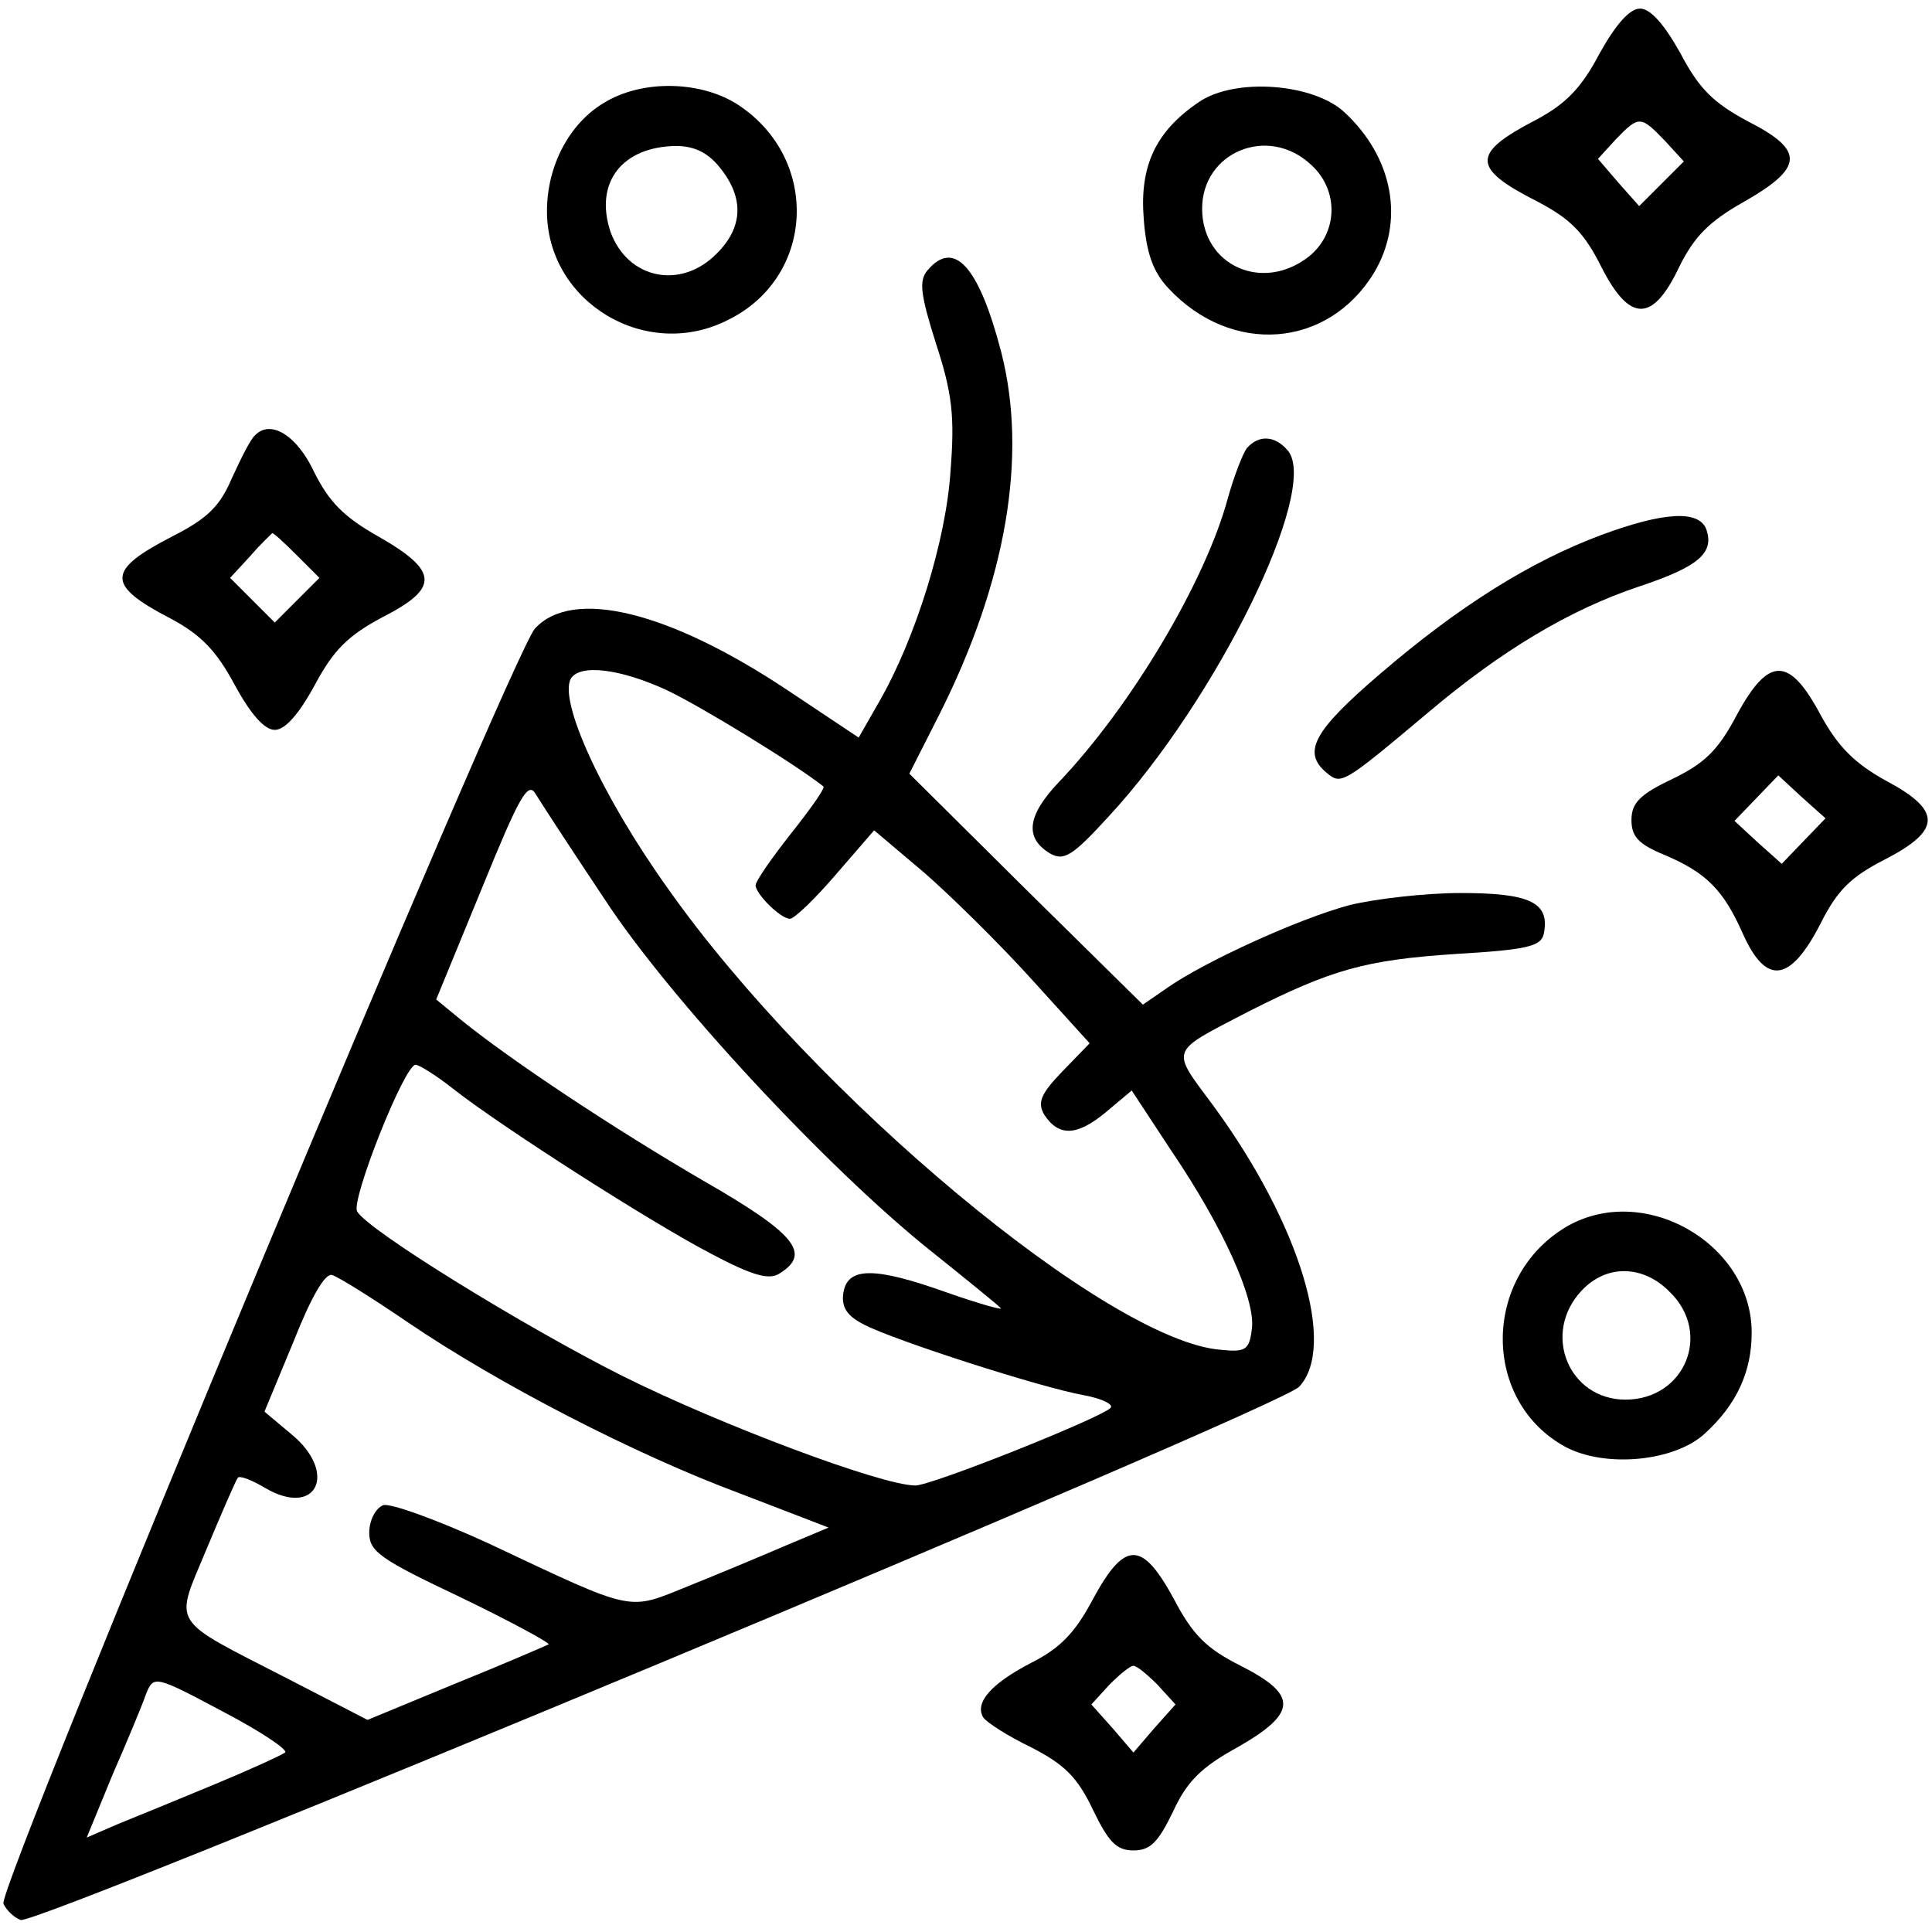 <?xml version="1.0" standalone="no"?>

<svg version="1.0" xmlns="http://www.w3.org/2000/svg"
 width="225pt" height="225pt" viewBox="0 0 225 225"
 preserveAspectRatio="xMidYMid meet">

<g transform="translate(0,225) scale(0.1,-0.1)"
fill="#000000" stroke="none">
<path d="M1863 2188 c-21 -40 -39 -59 -75 -78 -75 -39 -74 -56 3 -95 38 -20
54 -36 74 -76 33 -65 60 -65 91 1 17 34 34 52 75 75 70 40 71 60 4 94 -39 21
-56 37 -78 79 -19 34 -35 52 -47 52 -12 0 -28 -18 -47 -52z m76 -102 l22 -24
-26 -26 -26 -26 -24 27 -24 28 21 23 c27 28 29 27 57 -2z"/>
<path d="M703 2130 c-40 -24 -66 -73 -66 -126 0 -106 116 -176 212 -126 100
50 106 186 12 249 -43 29 -113 31 -158 3z m136 -76 c28 -35 26 -69 -4 -99 -42
-43 -104 -30 -124 25 -19 57 13 99 76 100 22 0 38 -8 52 -26z"/>
<path d="M1396 2131 c-50 -34 -69 -74 -64 -136 3 -40 11 -62 29 -81 73 -78
185 -70 239 18 36 60 23 134 -34 187 -36 34 -128 41 -170 12z m131 -73 c33
-30 31 -80 -3 -107 -54 -42 -124 -10 -124 56 0 66 77 98 127 51z"/>
<path d="M1080 1935 c-10 -12 -8 -28 10 -85 19 -58 22 -85 17 -148 -5 -81 -41
-196 -83 -269 l-24 -42 -81 54 c-139 93 -252 121 -296 73 -27 -29 -626 -1466
-619 -1485 3 -7 12 -16 20 -19 19 -7 1464 595 1489 621 44 47 1 189 -99 326
-51 69 -54 62 40 111 97 49 136 60 241 67 85 5 100 9 103 24 7 36 -16 47 -97
47 -42 0 -100 -7 -129 -14 -60 -16 -169 -66 -212 -96 l-29 -20 -136 134 -136
135 35 69 c78 155 103 301 72 422 -26 100 -55 132 -86 95z m-303 -489 c40 -19
151 -87 182 -112 2 -2 -15 -26 -38 -55 -22 -28 -41 -55 -41 -60 0 -10 29 -39
40 -39 5 0 29 23 53 51 l45 52 58 -49 c31 -27 87 -82 125 -124 l68 -75 -32
-33 c-25 -26 -29 -36 -21 -50 17 -26 38 -25 71 2 l31 26 46 -70 c61 -90 98
-173 94 -207 -3 -25 -7 -28 -36 -25 -131 10 -474 296 -644 537 -78 109 -128
220 -113 245 11 17 58 11 112 -14z m-73 -243 c75 -115 259 -313 379 -409 40
-32 77 -62 82 -67 6 -4 -23 4 -63 18 -84 30 -116 30 -120 -2 -2 -16 5 -26 25
-36 35 -18 205 -73 256 -82 21 -4 35 -11 30 -15 -15 -13 -208 -90 -227 -90
-39 0 -228 71 -342 128 -115 58 -295 169 -308 191 -8 12 55 171 68 171 4 0 25
-13 45 -29 55 -43 228 -154 299 -191 49 -26 68 -31 80 -23 37 23 19 46 -89
108 -103 60 -224 140 -283 188 l-28 23 53 129 c44 108 54 126 63 110 6 -10 42
-65 80 -122z m-229 -493 c106 -72 265 -154 386 -199 l104 -40 -50 -21 c-28
-12 -78 -33 -113 -47 -72 -29 -60 -32 -234 50 -59 27 -114 47 -122 44 -9 -4
-16 -18 -16 -32 0 -22 13 -31 106 -75 58 -28 104 -53 103 -55 -2 -1 -50 -22
-107 -45 l-104 -43 -91 47 c-142 73 -134 61 -96 153 18 43 34 80 36 82 2 3 17
-3 32 -12 60 -35 85 18 30 63 l-31 26 34 82 c21 53 37 80 45 77 7 -2 47 -27
88 -55z m-143 -501 c-4 -3 -41 -20 -82 -37 -41 -17 -92 -38 -112 -46 l-37 -16
30 73 c17 39 35 82 39 94 9 22 10 22 89 -20 44 -23 77 -45 73 -48z"/>
<path d="M297 1743 c-5 -4 -16 -26 -27 -50 -14 -33 -29 -47 -68 -67 -78 -40
-79 -57 -4 -96 36 -19 54 -38 75 -77 19 -35 35 -53 47 -53 12 0 28 18 47 53
22 41 39 57 78 78 67 34 66 54 -4 94 -41 23 -58 41 -75 75 -20 43 -51 62 -69
43z m48 -139 l27 -27 -26 -26 -26 -26 -26 26 -26 26 24 26 c12 14 24 25 25 26
1 1 14 -11 28 -25z"/>
<path d="M1452 1728 c-5 -7 -15 -33 -22 -58 -26 -97 -113 -243 -197 -331 -37
-39 -40 -65 -10 -83 16 -9 26 -3 68 43 126 136 246 381 209 426 -15 18 -34 19
-48 3z"/>
<path d="M1865 1627 c-83 -31 -166 -83 -258 -162 -77 -66 -91 -91 -62 -115 17
-14 18 -14 118 70 85 72 165 120 246 147 69 23 88 39 78 67 -9 22 -49 20 -122
-7z"/>
<path d="M2023 1418 c-22 -42 -38 -57 -75 -75 -38 -18 -48 -28 -48 -48 0 -19
8 -28 37 -40 50 -21 70 -41 93 -93 27 -60 55 -56 90 12 20 40 36 55 75 75 66
34 67 57 1 92 -36 20 -55 39 -75 75 -37 70 -61 70 -98 2z m77 -148 l-25 -26
-28 25 -27 25 25 26 26 27 27 -25 28 -25 -26 -27z"/>
<path d="M1822 820 c-96 -59 -96 -202 1 -255 47 -25 128 -17 163 16 37 34 54
72 54 117 0 105 -128 177 -218 122z m123 -75 c49 -48 17 -125 -52 -125 -66 0
-98 77 -51 127 29 31 72 30 103 -2z"/>
<path d="M1273 388 c-21 -40 -39 -58 -73 -75 -46 -24 -65 -46 -55 -63 4 -6 29
-22 56 -35 39 -20 54 -35 72 -73 18 -37 27 -47 47 -47 20 0 29 10 46 45 16 35
33 52 75 75 70 40 71 61 4 95 -40 20 -56 36 -78 78 -37 68 -57 68 -94 0z m75
-100 l21 -23 -25 -28 -24 -28 -24 28 -25 28 21 23 c12 12 24 22 28 22 4 0 16
-10 28 -22z"/>
</g>
</svg>
